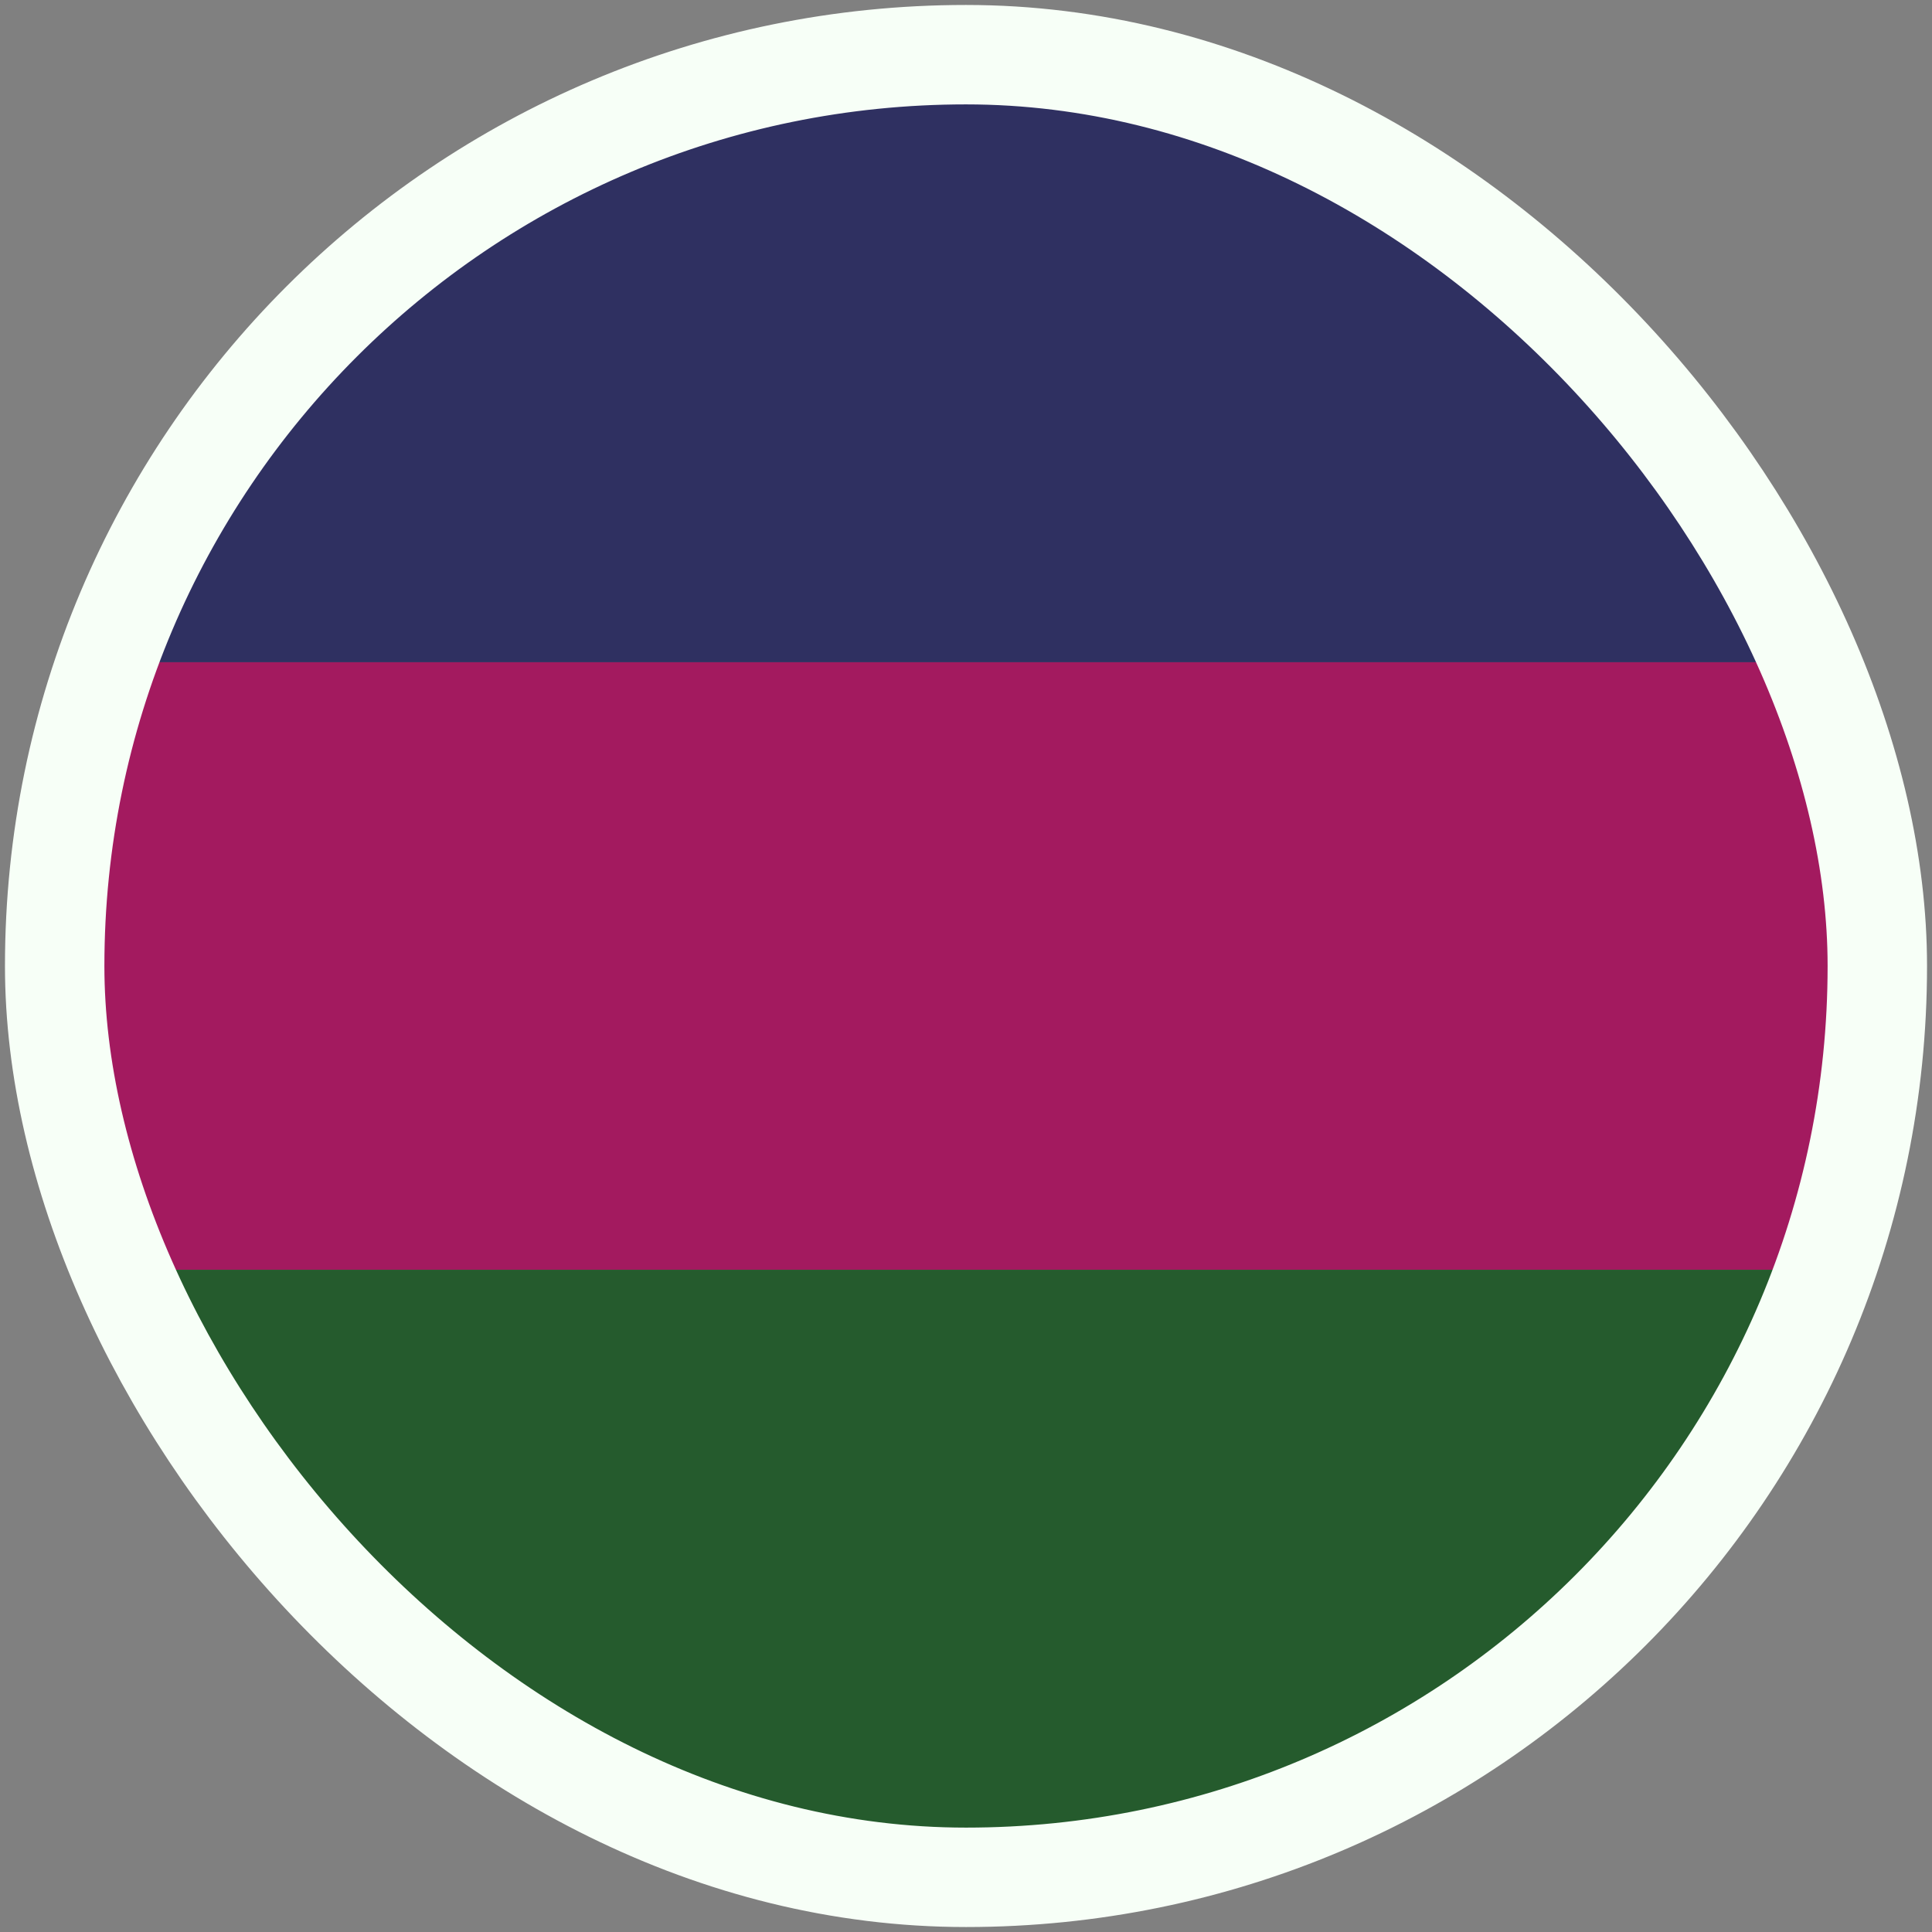 <svg width="106" height="106" viewBox="0 0 106 106" fill="none" xmlns="http://www.w3.org/2000/svg">
<rect x="0" y="0" width="106" height="106" fill="#808080" stroke="none"/>
<g clip-path="url(#clip0_139_7)">
<rect x="3" y="3" width="100" height="33.333" fill="#2F3061"/>
<rect x="3" y="36.334" width="100" height="33.333" fill="#A31A5F"/>
<rect x="3" y="69.666" width="100" height="33.333" fill="#255B2D"/>
</g>
<rect x="3" y="3" width="100" height="100" rx="50" stroke="#F7FFF7" stroke-width="5.455"/>
<defs>
<clipPath id="clip0_139_7">
<rect x="3" y="3" width="100" height="100" rx="50" fill="white"/>
</clipPath>
</defs>
</svg>
